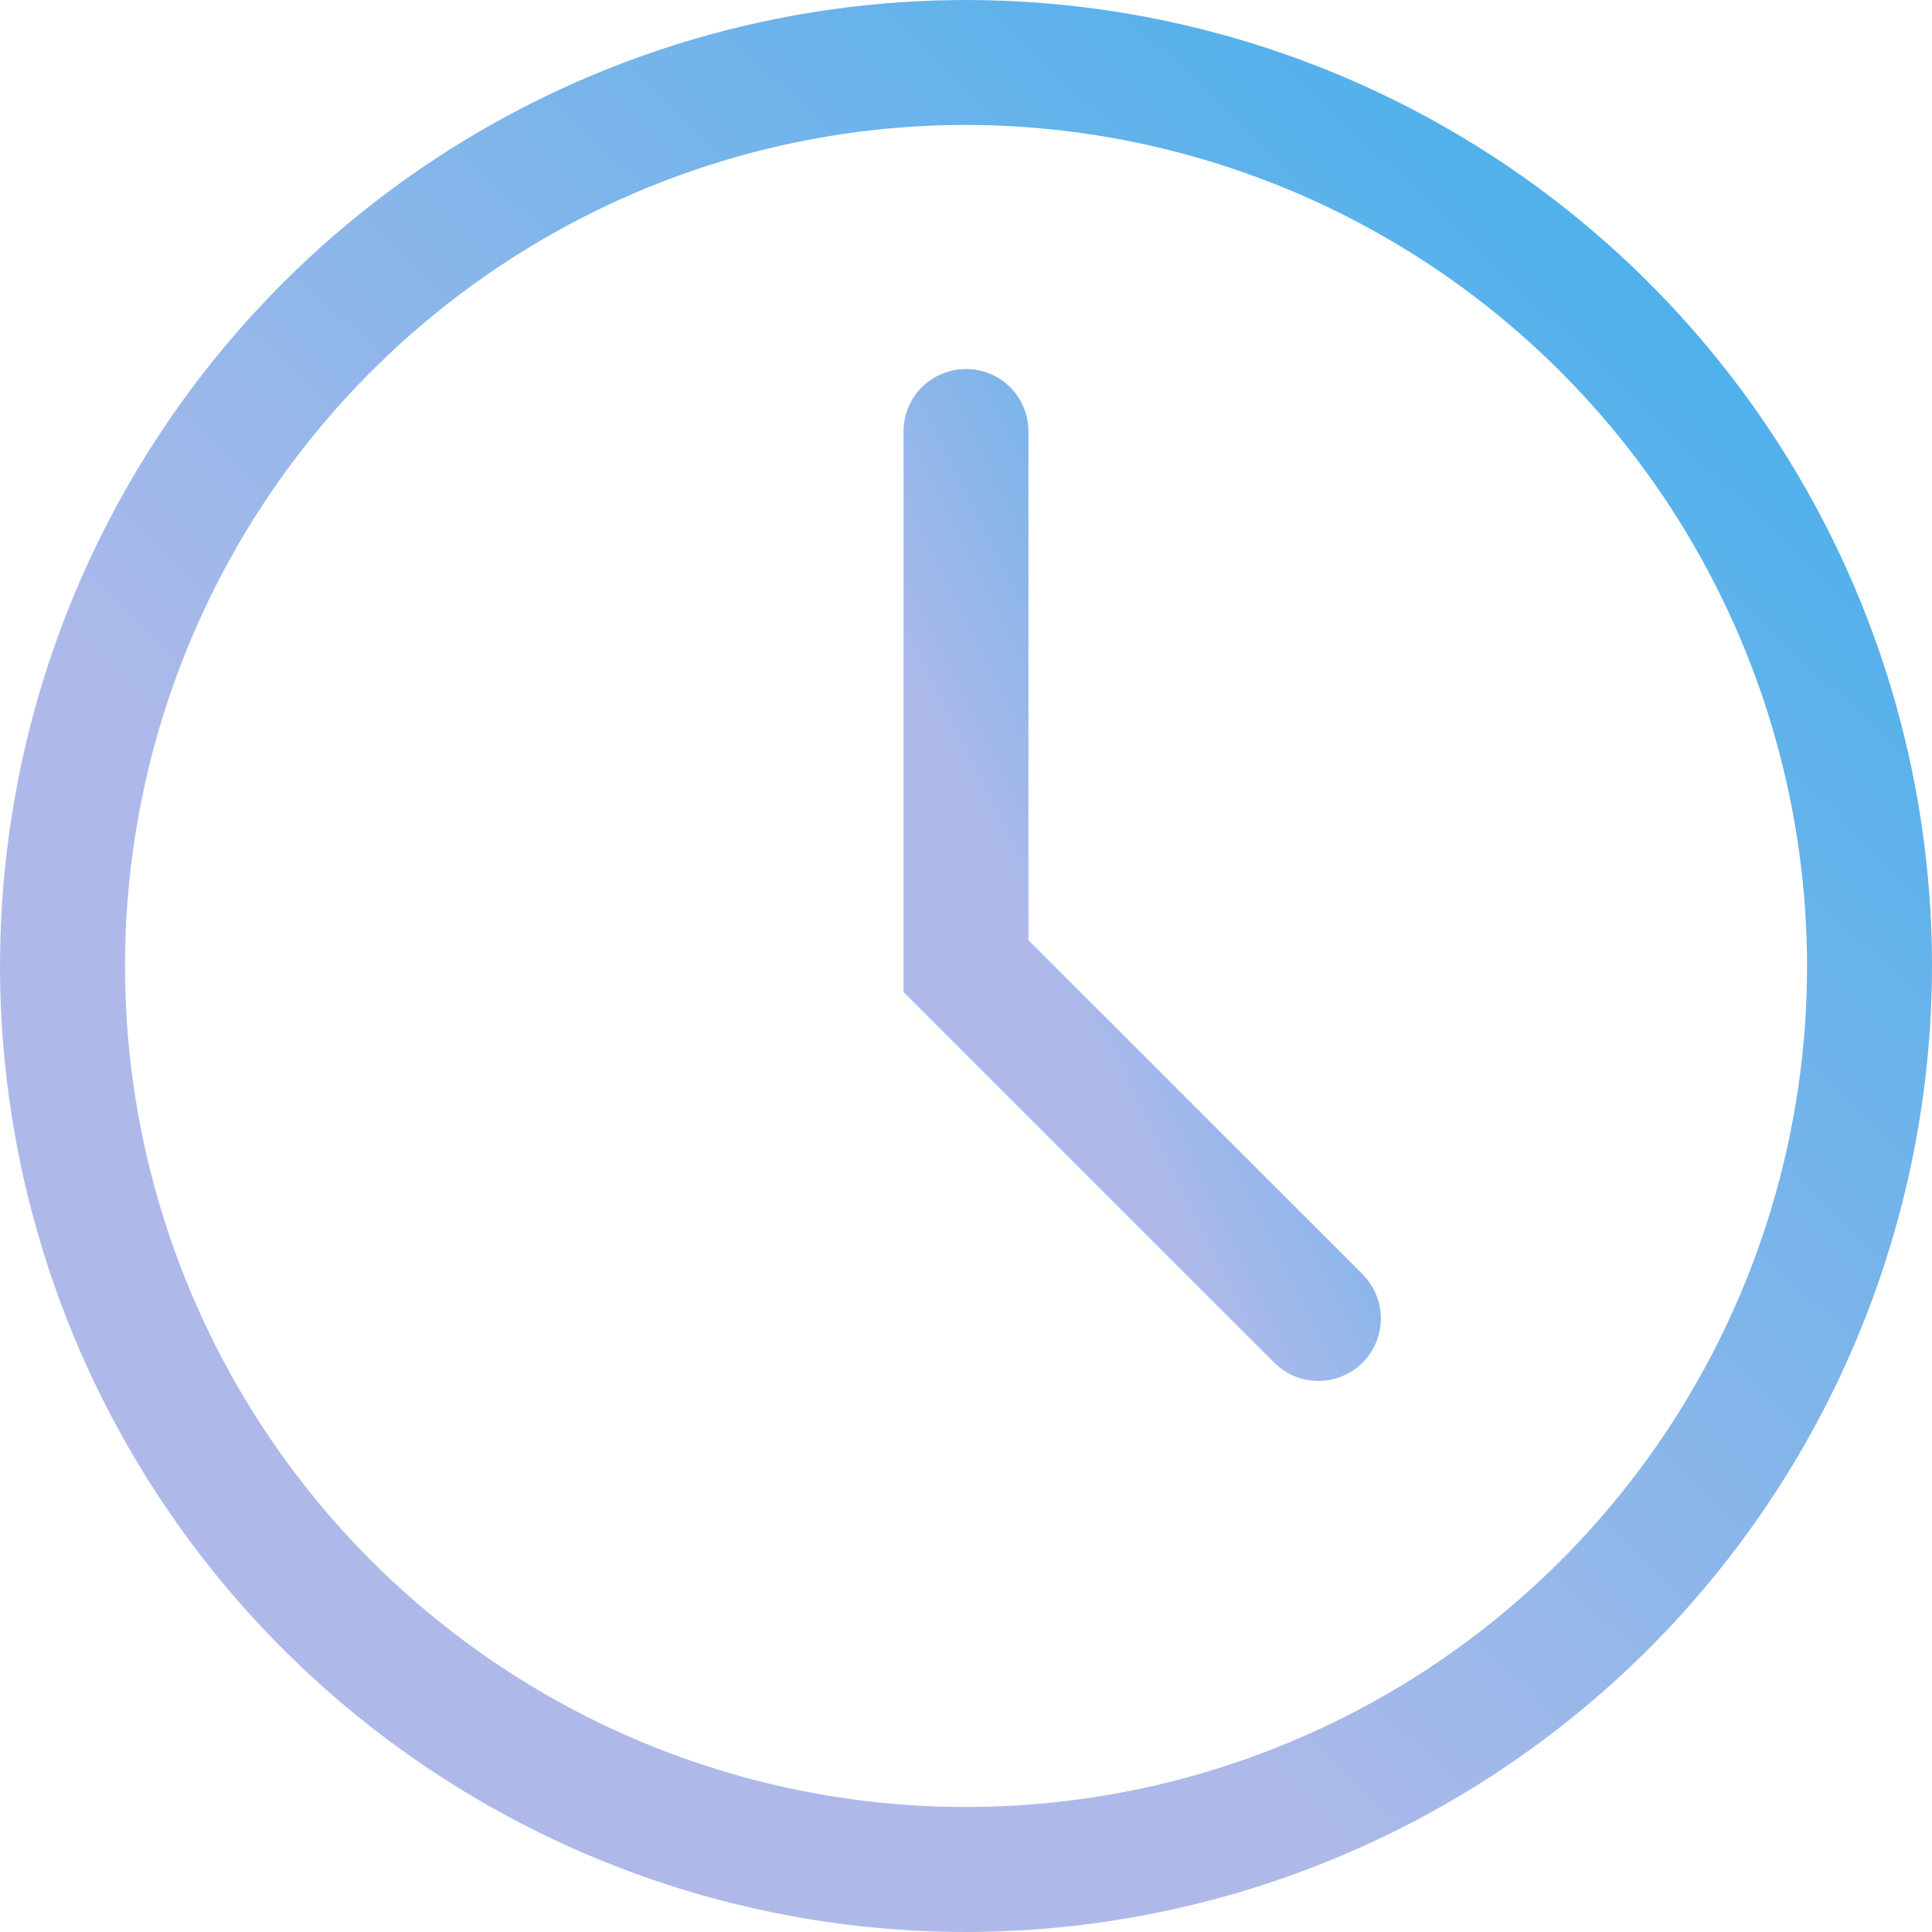 <svg width="18" height="18" viewBox="0 0 18 18" fill="none" xmlns="http://www.w3.org/2000/svg">
<path d="M9 18C7.22 18 5.48 17.472 4 16.483C2.52 15.494 1.366 14.089 0.685 12.444C0.004 10.8 -0.174 8.99 0.173 7.244C0.52 5.498 1.377 3.895 2.636 2.636C3.895 1.377 5.498 0.52 7.244 0.173C8.99 -0.174 10.8 0.004 12.444 0.685C14.089 1.366 15.494 2.52 16.483 4C17.472 5.48 18 7.22 18 9C17.997 11.386 17.048 13.674 15.361 15.361C13.674 17.048 11.386 17.997 9 18V18ZM9 1.164C7.45 1.164 5.935 1.624 4.647 2.485C3.358 3.346 2.354 4.57 1.761 6.001C1.168 7.433 1.013 9.009 1.315 10.529C1.617 12.049 2.364 13.445 3.459 14.541C4.555 15.636 5.951 16.383 7.471 16.685C8.991 16.987 10.567 16.832 11.998 16.239C13.43 15.646 14.654 14.642 15.515 13.353C16.376 12.065 16.836 10.55 16.836 9C16.833 6.923 16.007 4.931 14.538 3.462C13.069 1.993 11.077 1.167 9 1.164V1.164Z" fill="url(#paint0_linear_3145_9013)"/>
<path d="M12.283 12.866C12.207 12.866 12.131 12.851 12.06 12.822C11.99 12.792 11.925 12.749 11.871 12.695L8.418 9.242V4.02C8.418 3.865 8.479 3.717 8.588 3.608C8.698 3.499 8.846 3.438 9 3.438C9.155 3.438 9.303 3.499 9.412 3.608C9.521 3.717 9.582 3.865 9.582 4.02V8.76L12.695 11.872C12.776 11.954 12.832 12.057 12.854 12.17C12.877 12.283 12.865 12.4 12.821 12.507C12.777 12.613 12.702 12.704 12.607 12.768C12.511 12.832 12.398 12.866 12.283 12.866V12.866Z" fill="url(#paint1_linear_3145_9013)"/>
<defs>
<linearGradient id="paint0_linear_3145_9013" x1="16.54" y1="7.82192e-07" x2="5.84" y2="11.23" gradientUnits="userSpaceOnUse">
<stop stop-color="#3CAFEB"/>
<stop offset="1" stop-color="#AEB9EA"/>
</linearGradient>
<linearGradient id="paint1_linear_3145_9013" x1="12.505" y1="3.438" x2="8.042" y2="5.646" gradientUnits="userSpaceOnUse">
<stop stop-color="#3CAFEB"/>
<stop offset="1" stop-color="#AEB9EA"/>
</linearGradient>
</defs>
</svg>